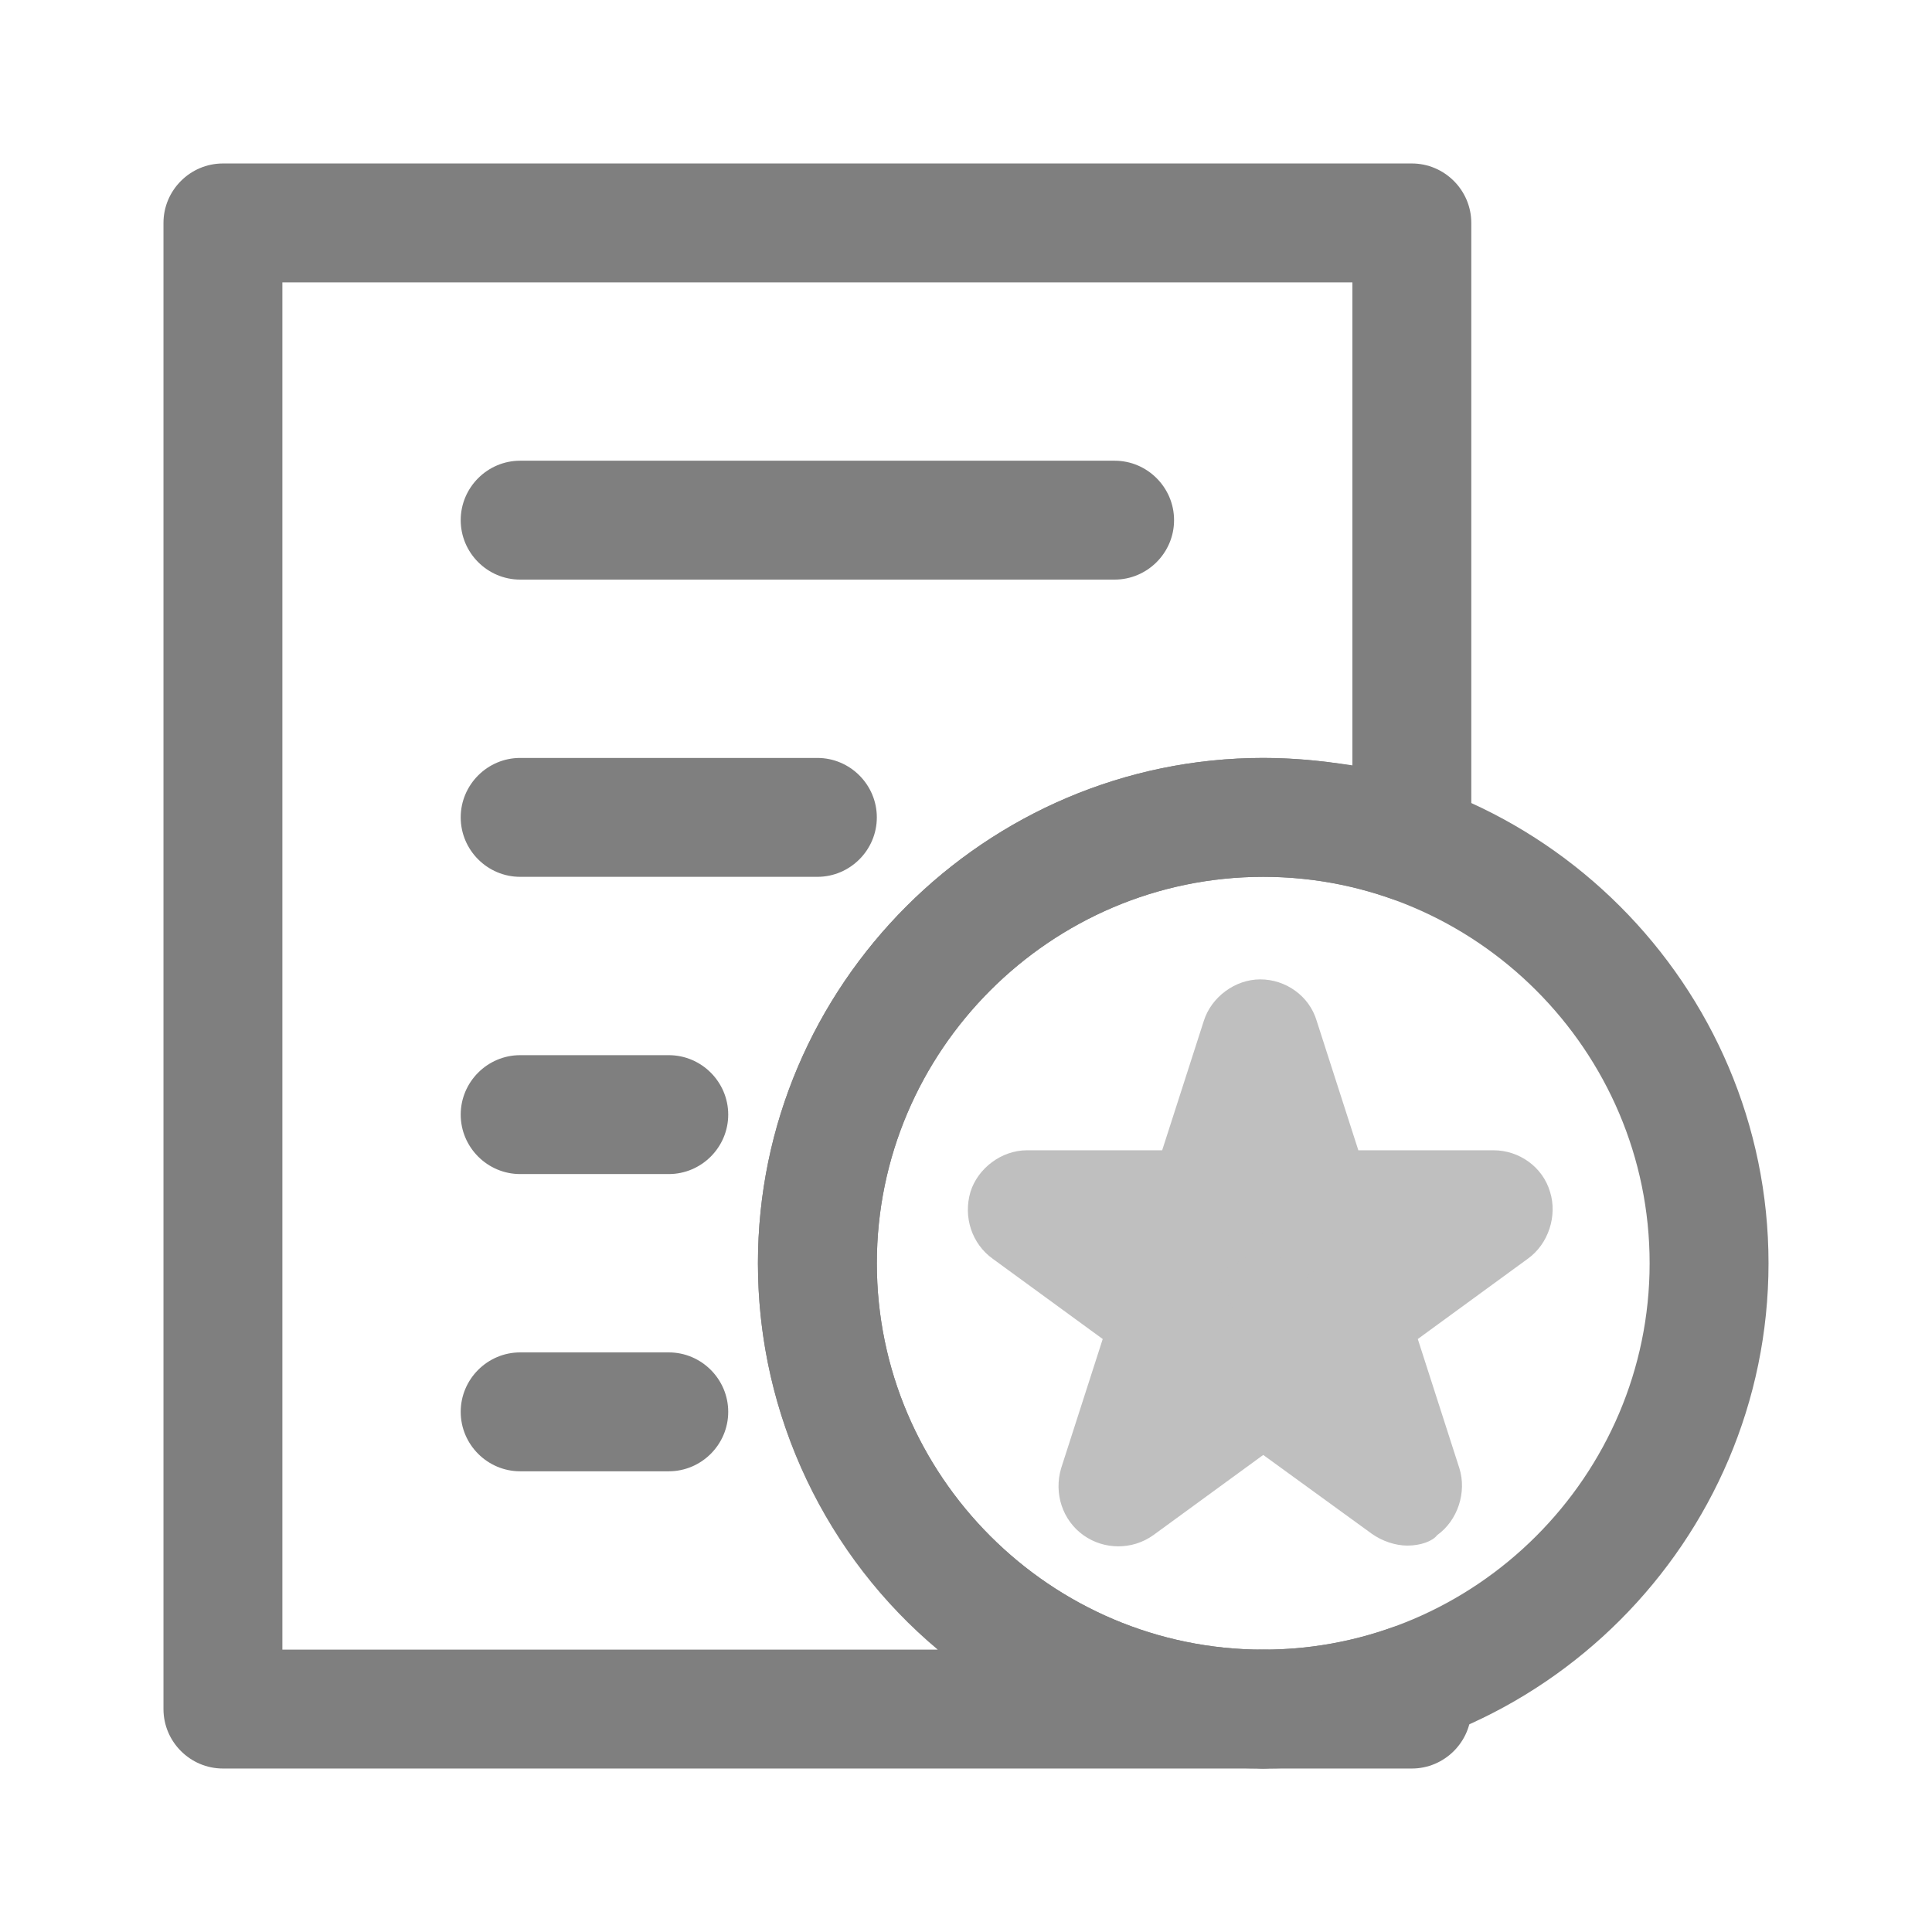 <?xml version="1.0" standalone="no"?><!DOCTYPE svg PUBLIC "-//W3C//DTD SVG 1.1//EN" "http://www.w3.org/Graphics/SVG/1.1/DTD/svg11.dtd"><svg t="1575342906541" class="icon" viewBox="0 0 1024 1024" version="1.1" xmlns="http://www.w3.org/2000/svg" p-id="1025" xmlns:xlink="http://www.w3.org/1999/xlink" width="200" height="200"><defs><style type="text/css"></style></defs><path d="M669.538 937.354c-147.298 0-267.815-120.517-267.815-267.815s120.517-267.815 267.815-267.815 267.815 120.517 267.815 267.815-120.517 267.815-267.815 267.815z m0-472.615c-112.64 0-204.8 92.16-204.8 204.8s92.16 204.8 204.8 204.8 204.8-92.16 204.8-204.8-92.16-204.8-204.8-204.8z" fill="#7F7F7F" p-id="1026"></path><path d="M669.538 551.385l29.145 90.585h95.311l-77.194 55.138 29.145 90.585-76.406-55.926-76.406 55.926L622.277 697.108l-77.194-55.138h95.311z" fill="#BFBFBF" p-id="1027"></path><path d="M745.945 819.2c-6.302 0-13.391-2.363-18.905-6.302L669.538 771.151l-58.289 42.535c-11.028 7.877-25.994 7.877-37.022 0-11.028-7.877-15.754-22.055-11.815-35.446l22.055-68.529-58.289-42.535c-11.028-7.877-15.754-22.055-11.815-35.446 3.938-12.603 16.542-22.055 29.932-22.055h71.68l22.055-68.529c3.938-12.603 16.542-22.055 29.932-22.055 13.391 0 25.994 8.665 29.932 22.055l22.055 68.529h71.68c13.391 0 25.994 8.665 29.932 22.055 3.938 12.603-0.788 27.569-11.815 35.446l-58.289 42.535 22.055 68.529c3.938 12.603-0.788 27.569-11.815 35.446-2.363 3.151-8.665 5.514-15.754 5.514zM641.969 673.477c9.452 7.877 13.391 20.48 10.24 32.295 10.24-6.302 23.631-6.302 33.871 0-3.151-11.815 0.788-24.418 10.24-32.295-12.603-0.788-22.843-8.665-27.569-19.692-3.938 11.028-14.178 18.905-26.782 19.692z" fill="#BFBFBF" p-id="1028"></path><path d="M590.769 307.2H275.692c-17.329 0-31.508-14.178-31.508-31.508s14.178-31.508 31.508-31.508h315.077c17.329 0 31.508 14.178 31.508 31.508s-14.178 31.508-31.508 31.508zM433.231 464.738H275.692c-17.329 0-31.508-14.178-31.508-31.508s14.178-31.508 31.508-31.508h157.538c17.329 0 31.508 14.178 31.508 31.508s-14.178 31.508-31.508 31.508zM354.462 622.277H275.692c-17.329 0-31.508-14.178-31.508-31.508s14.178-31.508 31.508-31.508h78.769c17.329 0 31.508 14.178 31.508 31.508s-14.178 31.508-31.508 31.508zM354.462 779.815H275.692c-17.329 0-31.508-14.178-31.508-31.508s14.178-31.508 31.508-31.508h78.769c17.329 0 31.508 14.178 31.508 31.508s-14.178 31.508-31.508 31.508z" fill="#7F7F7F" p-id="1029"></path><path d="M748.308 937.354H669.538c-17.329 0-31.508-14.178-31.508-31.508s14.178-31.508 31.508-31.508c23.631 0 46.474-3.938 68.529-11.815 9.452-3.151 20.48-1.575 28.357 3.938 8.665 6.302 13.391 15.754 13.391 25.994v13.391c0 17.329-14.178 31.508-31.508 31.508z" fill="#7F7F7F" p-id="1030"></path><path d="M669.538 937.354H118.154c-17.329 0-31.508-14.178-31.508-31.508V118.154c0-17.329 14.178-31.508 31.508-31.508h630.154c17.329 0 31.508 14.178 31.508 31.508v328.468c0 10.24-4.726 19.692-13.391 25.994s-18.905 7.089-28.357 3.938C716.012 468.677 693.169 464.738 669.538 464.738c-112.64 0-204.8 92.16-204.8 204.8s92.16 204.8 204.8 204.8c17.329 0 31.508 14.178 31.508 31.508s-14.178 31.508-31.508 31.508z m-519.877-63.015h347.372C438.745 825.502 401.723 751.458 401.723 669.538c0-147.298 120.517-267.815 267.815-267.815 15.754 0 31.508 1.575 47.262 3.938V149.662H149.662v724.677z" fill="#7F7F7F" p-id="1031"></path></svg>